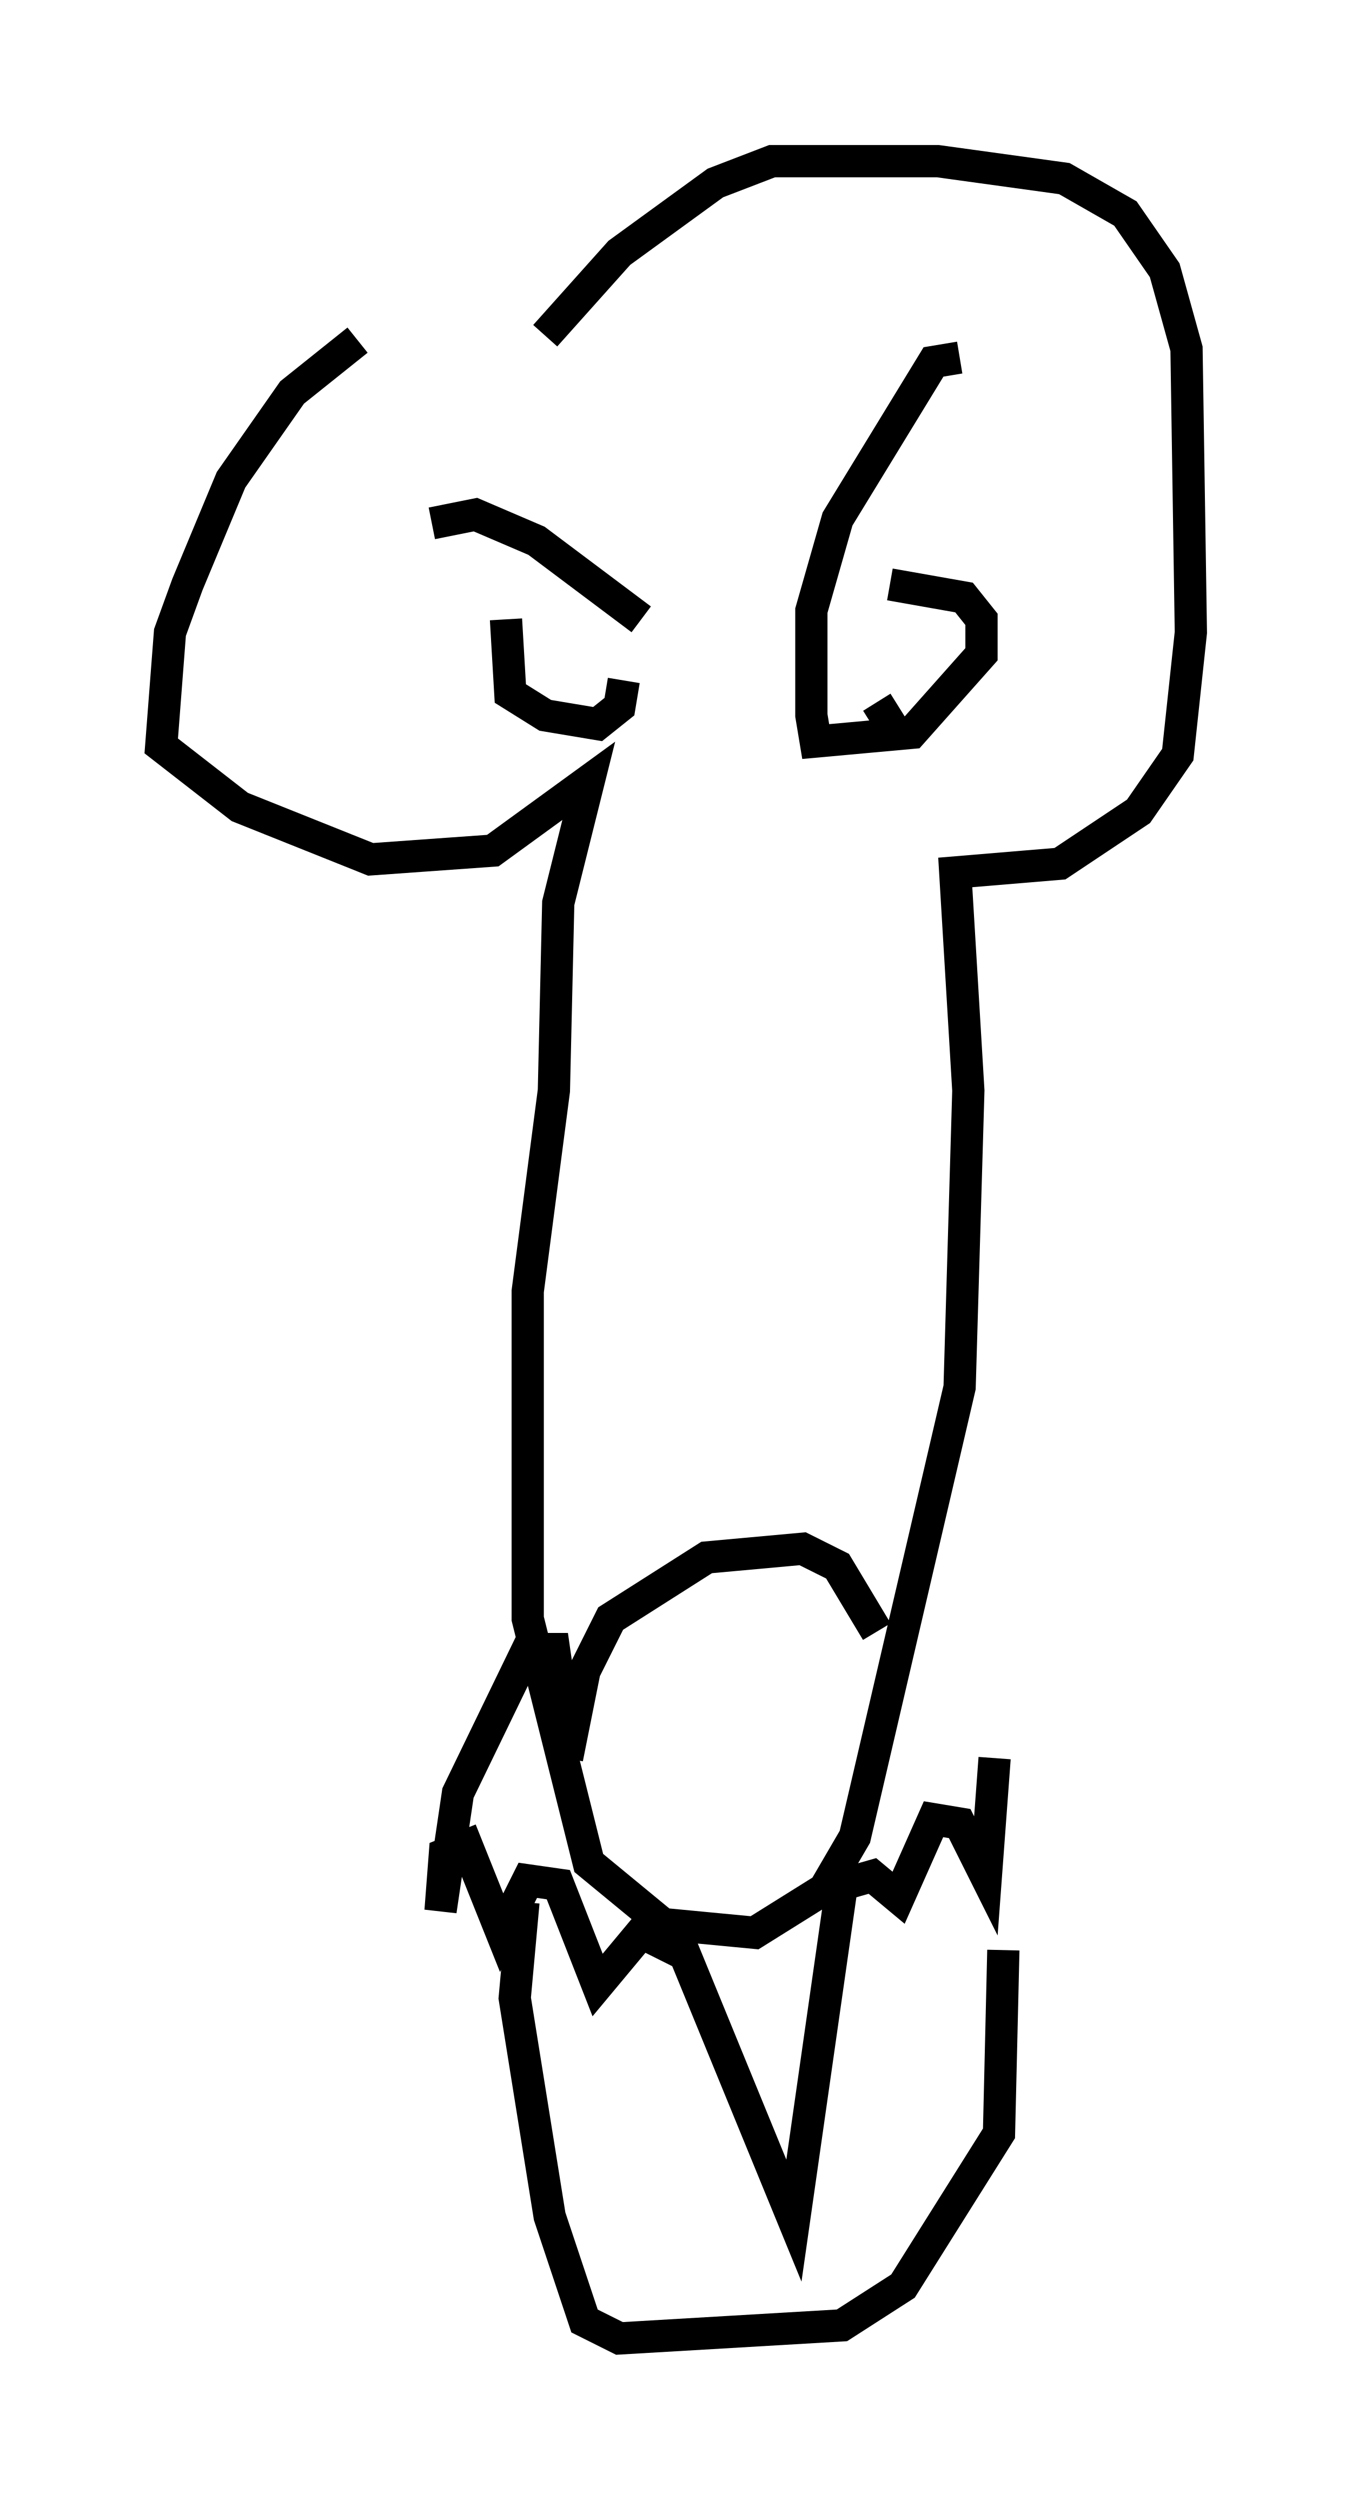 <?xml version="1.0" encoding="utf-8" ?>
<svg baseProfile="full" height="77.523" version="1.1" width="41.935" xmlns="http://www.w3.org/2000/svg" xmlns:ev="http://www.w3.org/2001/xml-events" xmlns:xlink="http://www.w3.org/1999/xlink"><defs /><rect fill="white" height="77.523" width="41.935" x="0" y="0" /><path d="M15.149, 10.683 m-4.059, -0.135 l-2.03, 1.624 -1.894, 2.706 l-1.353, 3.248 -0.541, 1.488 l-0.271, 3.518 2.436, 1.894 l4.059, 1.624 3.789, -0.271 l2.977, -2.165 -0.947, 3.789 l-0.135, 5.819 -0.812, 6.225 l0.0, 10.149 1.894, 7.578 l2.3, 1.894 2.842, 0.271 l2.165, -1.353 0.947, -1.624 l3.248, -13.938 0.271, -9.202 l-0.406, -6.766 3.248, -0.271 l2.436, -1.624 1.218, -1.759 l0.406, -3.789 -0.135, -8.796 l-0.677, -2.436 -1.218, -1.759 l-1.894, -1.083 -3.924, -0.541 l-5.142, 0.0 -1.759, 0.677 l-2.977, 2.165 -2.3, 2.571 m0.677, 44.113 l0.541, -2.706 0.812, -1.624 l2.977, -1.894 2.977, -0.271 l1.083, 0.541 1.218, 2.03 m-13.802, -34.37 l1.353, -0.271 1.894, 0.812 l3.248, 2.436 m-4.195, 0.0 l0.135, 2.3 1.083, 0.677 l1.624, 0.271 0.677, -0.541 l0.135, -0.812 m10.419, -10.013 l-0.812, 0.135 -2.977, 4.871 l-0.812, 2.842 0.0, 3.248 l0.135, 0.812 2.977, -0.271 l2.165, -2.436 0.0, -1.083 l-0.541, -0.677 -2.3, -0.406 m-10.284, 1.894 l0.0, 0.0 m10.555, 2.842 l-0.677, -1.083 m-9.743, 31.258 l-0.271, -1.894 -0.812, 0.0 l-2.165, 4.465 -0.541, 3.654 l0.135, -1.759 0.677, -0.271 l1.083, 2.706 0.812, -1.624 l0.947, 0.135 1.218, 3.112 l1.353, -1.624 1.353, 0.677 l3.383, 8.254 1.488, -10.419 l0.947, -0.271 0.812, 0.677 l1.083, -2.436 0.812, 0.135 l0.812, 1.624 0.271, -3.654 m-14.614, 4.465 l-0.271, 2.977 1.083, 6.766 l1.083, 3.248 1.083, 0.541 l6.901, -0.406 1.894, -1.218 l2.977, -4.736 0.135, -5.683 " fill="none" stroke="black" stroke-width="1" /></svg>